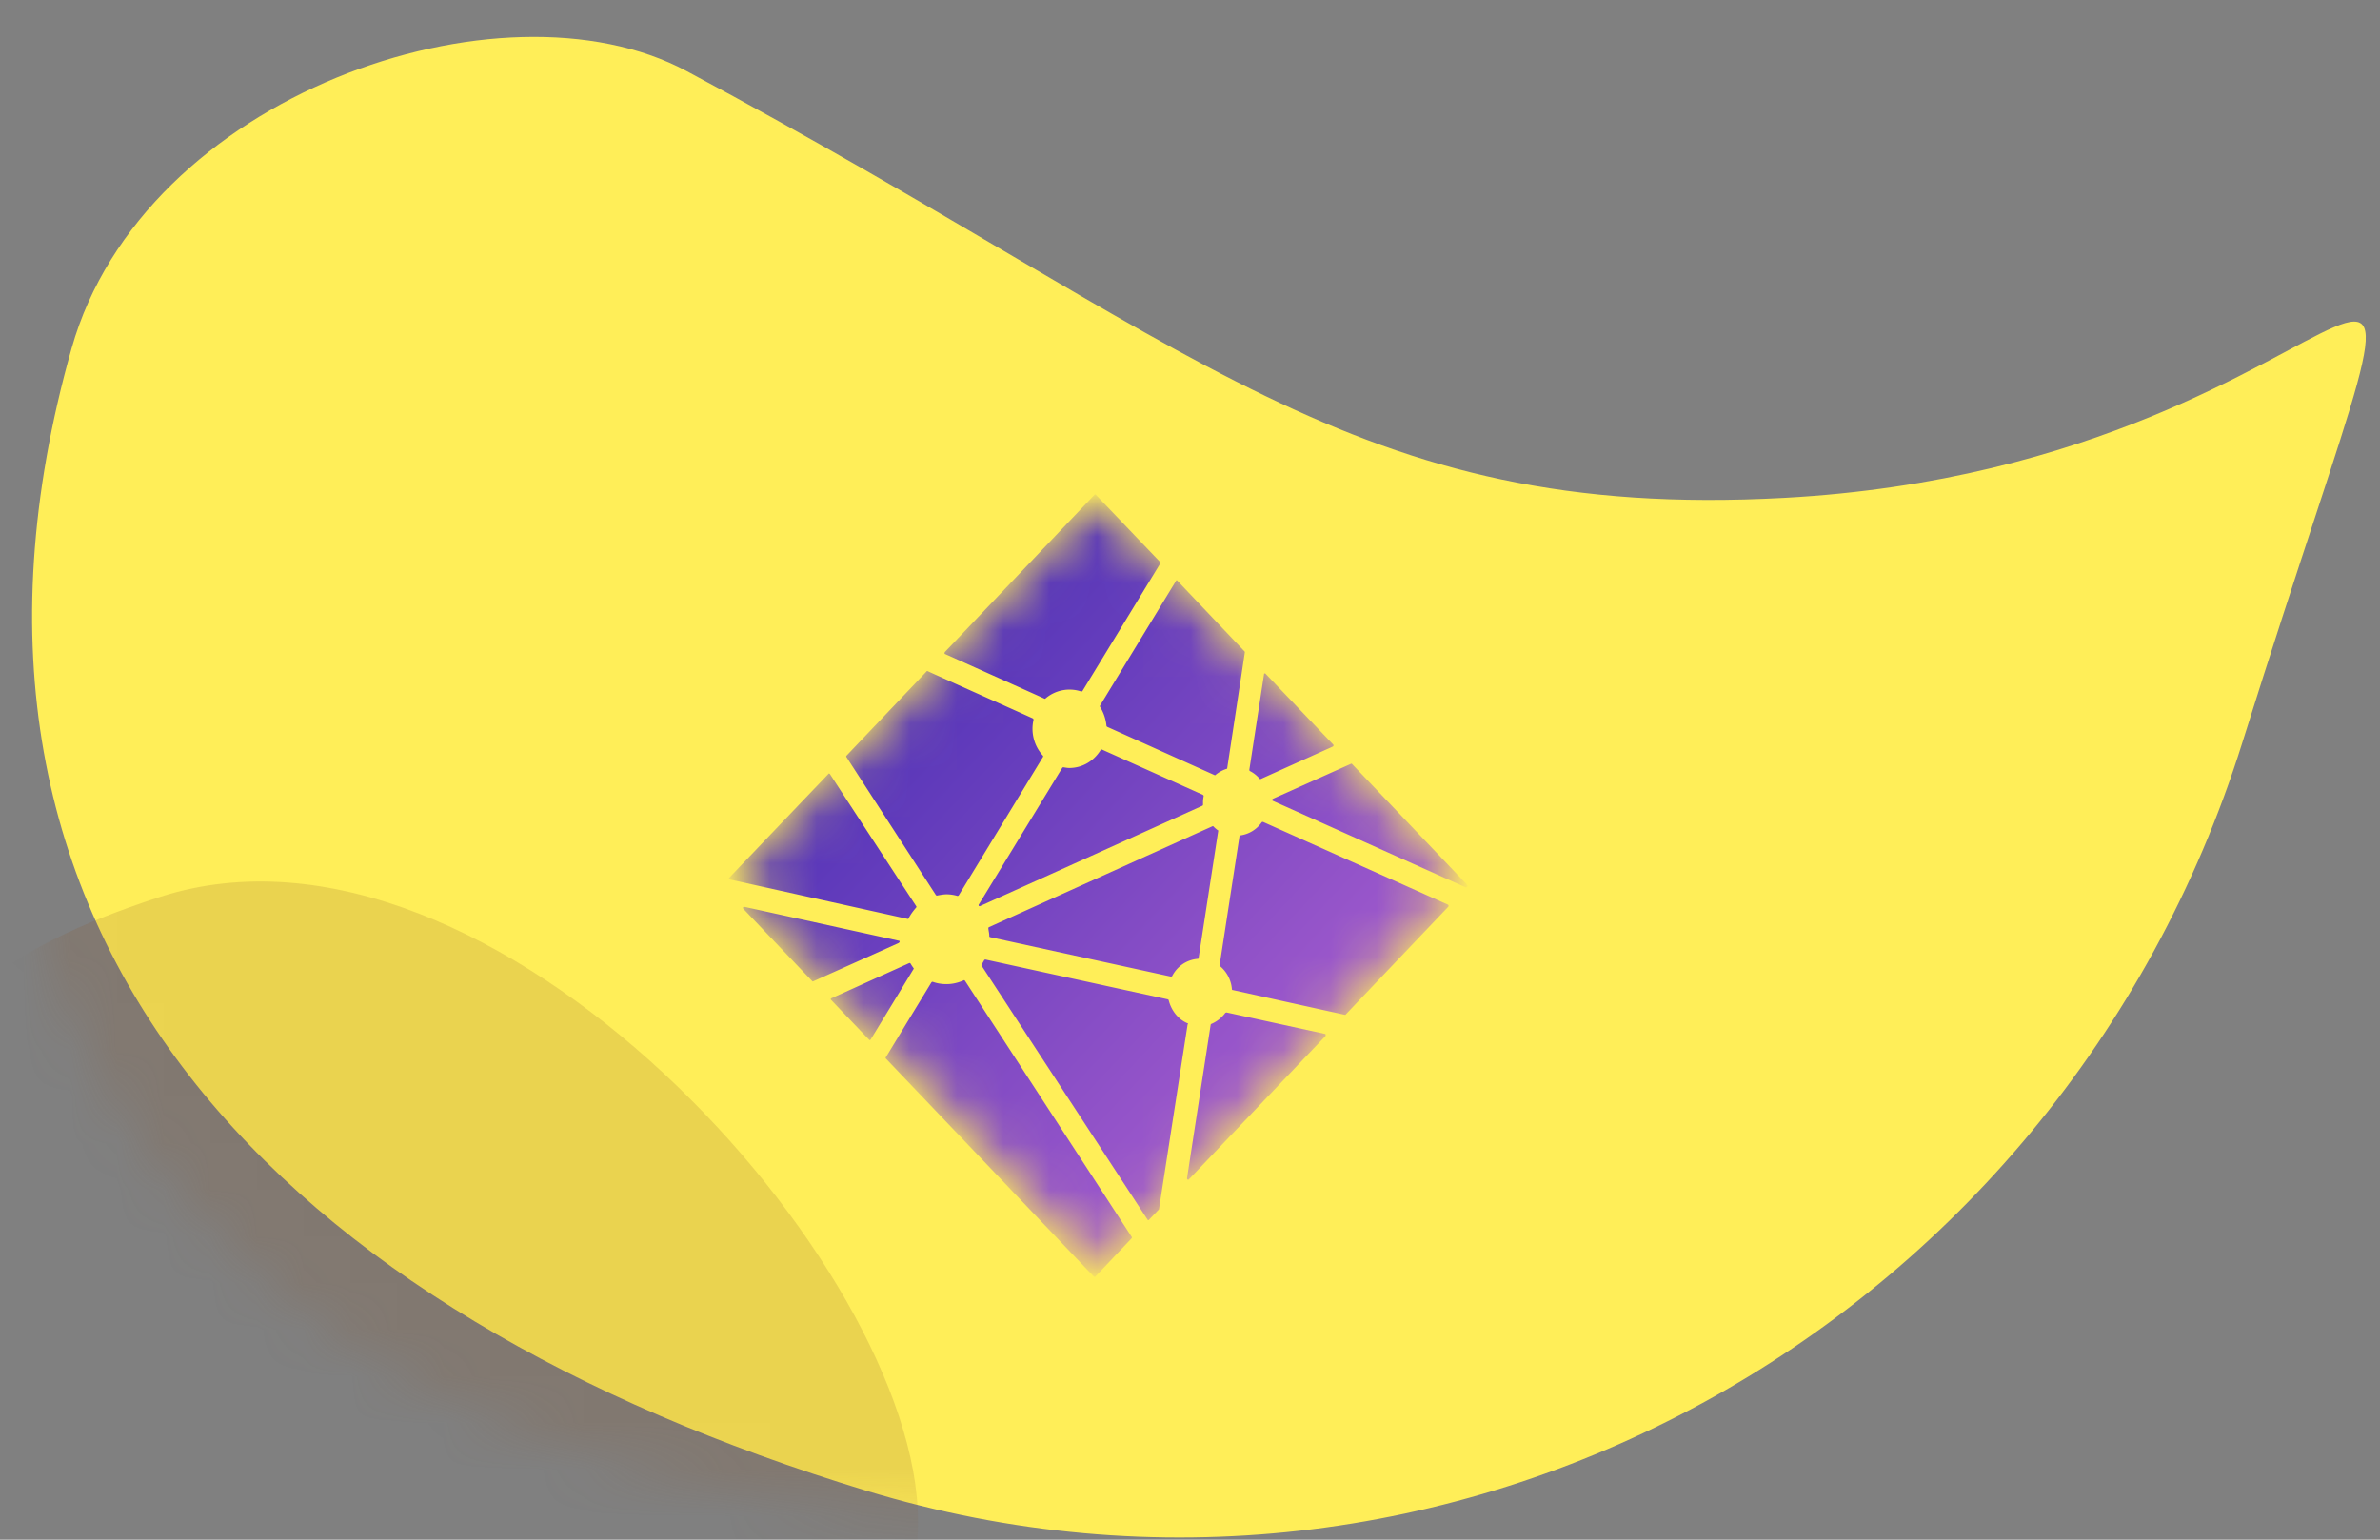 <svg xmlns="http://www.w3.org/2000/svg" xmlns:xlink="http://www.w3.org/1999/xlink" width="51" height="33">
  <rect width="100%" height="100%" fill="#808080" stroke="none"/>
  <defs>
    <path id="a" d="M27.424 39.704c12.964-.018 23.42-10.743 23.514-23.956.12-16.798 1.59-6.724-10.927-2.143-8.722 3.193-12.946.525-25.167-1.874-4.404-.864-10.982 3.895-10.86 9.539.283 13.185 10.477 18.45 23.44 18.434z"/>
    <path id="c" d="M8.048.245l6.7 7.096a.872.872 0 0 1 0 1.183l-6.7 7.097a.759.759 0 0 1-1.117 0l-6.7-7.097a.872.872 0 0 1 0-1.183l6.7-7.096a.759.759 0 0 1 1.117 0z"/>
    <linearGradient id="d" x1="0%" x2="102%" y1="0%" y2="101%">
      <stop offset="0%" stop-color="#3023AE"/>
      <stop offset="100%" stop-color="#C86DD7"/>
    </linearGradient>
  </defs>
  <g fill="none" fill-rule="evenodd">
    <g transform="translate(-4 -7)">
      <mask id="b" fill="#fff">
        <use xlink:href="#a"/>
      </mask>
      <use fill="#FFEE58" transform="rotate(17 27.516 23.054)" xlink:href="#a"/>
      <path fill="#8B572A" d="M11.7 47.462c5.646 0 11.971-2.399 11.971-7.865s-9.127-15.664-16.24-13.374C.318 28.513 1.474 32.1 1.474 37.565s4.578 9.897 10.225 9.897z" mask="url(#b)" opacity=".419"/>
    </g>
    <g transform="translate(16 11)">
      <mask id="e" fill="#fff">
        <use xlink:href="#c"/>
      </mask>
      <path fill="url(#d)" fill-rule="nonzero" d="M10.992 5.691a.677.677 0 0 0-.202-.162c-.007 0-.014-.014-.02-.021l.316-2.053c0-.014.007-.021.014-.021h.006s.007 0 .014.007l1.449 1.517c.006.007.006.014.006.02 0 .008-.006.015-.013.022l-1.55.698h-.007c-.006 0-.006 0-.013-.007zM7.71 4.555a.946.946 0 0 0-.135-.402c-.007-.007-.007-.02 0-.035L9.2 1.451c0-.007.006-.014.013-.014.007 0 .007 0 .014.007l1.441 1.517c.007.007.007.014.007.021l-.377 2.477c0 .014-.007.02-.014.02a.7.7 0 0 0-.235.128c0 .007-.007.007-.02.007L7.723 4.577c-.007-.007-.013-.014-.013-.022zm5.262.819l2.473 2.596c.013.007.013.028 0 .028l-.014.014c0 .008-.007.008-.02.008l-4.137-1.856c-.007 0-.014-.014-.014-.021 0-.007.007-.014.014-.021l1.684-.755s.007 0 .014.007zm-1.907 1.242l3.969 1.777c.006.008.006.015.006.022 0 .007 0 .014-.006.02l-2.197 2.308c0 .007-.007.007-.02.007l-2.399-.53c-.013 0-.02-.006-.02-.02a.718.718 0 0 0-.256-.494c-.007-.007-.007-.014-.007-.021l.425-2.759c0-.014.013-.021.02-.021a.67.67 0 0 0 .458-.282c.007-.007.014-.007.027-.007zM7.609 5.063l2.17.974c.007.007.014.014.014.028a.65.65 0 0 0-.014.12v.064c0 .007-.007.014-.013.02 0 0-4.764 2.153-4.77 2.153-.008 0-.014 0-.021-.007-.007-.007-.007-.022 0-.029L6.761 5.46c.006-.007.013-.015.026-.015.048.008.088.015.128.015.27 0 .52-.142.668-.381.006-.007.013-.015.026-.015zm2.675 5.637l2.11.46c.006 0 .013.006.013.027 0 .007 0 .014-.007.021l-2.924 3.07c0 .006-.007.006-.014.006H9.45c-.007-.007-.014-.014-.014-.028l.506-3.287c0-.007.007-.022.013-.022a.731.731 0 0 0 .303-.24c.007 0 .014-.007.027-.007zm-1.24-.26c.055.218.203.409.405.493.013.007.013.021 0 .021 0 0-.613 3.958-.613 3.965l-.216.226c0 .007-.007.007-.013.007-.007 0-.007 0-.014-.007L5.036 9.7c-.007-.007-.007-.021 0-.029.02-.028.033-.056.054-.091.006-.007.013-.014.026-.014l3.908.853c.014.007.02.014.02.021zM5.219 9.084c-.014 0-.02-.007-.02-.021 0-.057-.014-.106-.02-.163 0-.014 0-.02.013-.028 0 0 4.79-2.166 4.797-2.166 0 0 .007 0 .013.007.034.036.061.057.088.078.014 0 .014.014.014.021L9.685 9.53c0 .014-.007.021-.02.021a.675.675 0 0 0-.546.367c-.007.007-.014.014-.027.014l-3.874-.846zm-1.705.571c.02.036.04.064.06.092.007.007.007.014.007.014l-.923 1.517c-.007.007-.013.014-.02.014 0 0-.007 0-.014-.007l-.815-.854c-.007-.007-.007-.014-.007-.02 0-.008.007-.015.014-.015l1.67-.755h.008c.006 0 .013.007.02.014zm1.145.353c.007 0 .014.007.02.014l3.572 5.49c.006.006.006.02 0 .027l-.782.826c0 .007-.007.007-.027 0l-4.46-4.678c-.007-.007-.007-.021.006-.035l.97-1.595c.007-.007.014-.014.027-.014.102.036.196.05.297.05.128 0 .25-.028.377-.085zm-.586-1.813c-.007 0-.013-.007-.02-.014L2.138 5.226c-.006-.007-.006-.021 0-.028L3.856 3.39c0-.007.007-.007.02-.007 0 .007 2.029.91 2.258 1.016.007.007.013.014.013.029a.856.856 0 0 0 .202.769c.007.007.007.02 0 .028L4.545 8.189c-.007.007-.014.014-.027.014a.86.86 0 0 0-.23-.035c-.067 0-.14.014-.215.028zm2.311-4.219c-.087-.042-2.136-.96-2.136-.96-.006-.007-.013-.007-.006-.02 0-.008 0-.015.006-.022L7.455-.397c0-.007.006-.007.013-.007.007 0 .007 0 .013.007l1.382 1.446c.006.007.006.021 0 .028l-1.665 2.73c-.006.008-.013.015-.026.015a.792.792 0 0 0-.768.148c-.007.007-.007.007-.02.007zm-2.91 4.706c-.007.007-.014.014-.02.014L-.362 7.85c-.014 0-.02-.007-.02-.014s0-.014.006-.021l2.13-2.23c0-.007.006-.007.013-.007.013.008.013.008.02.015 0 .007 1.826 2.8 1.846 2.829.007.007.007.02 0 .028-.06.07-.121.148-.162.233zm-.216.48c.013 0 .02.007.02.02 0 .008-.007.015-.02.029l-1.84.825s-.006 0-.013-.007L-.072 8.478c-.006-.007-.013-.021-.006-.028.006-.007.013-.014.027-.014l3.308.726z" mask="url(#e)"/>
    </g>
  </g>
</svg>